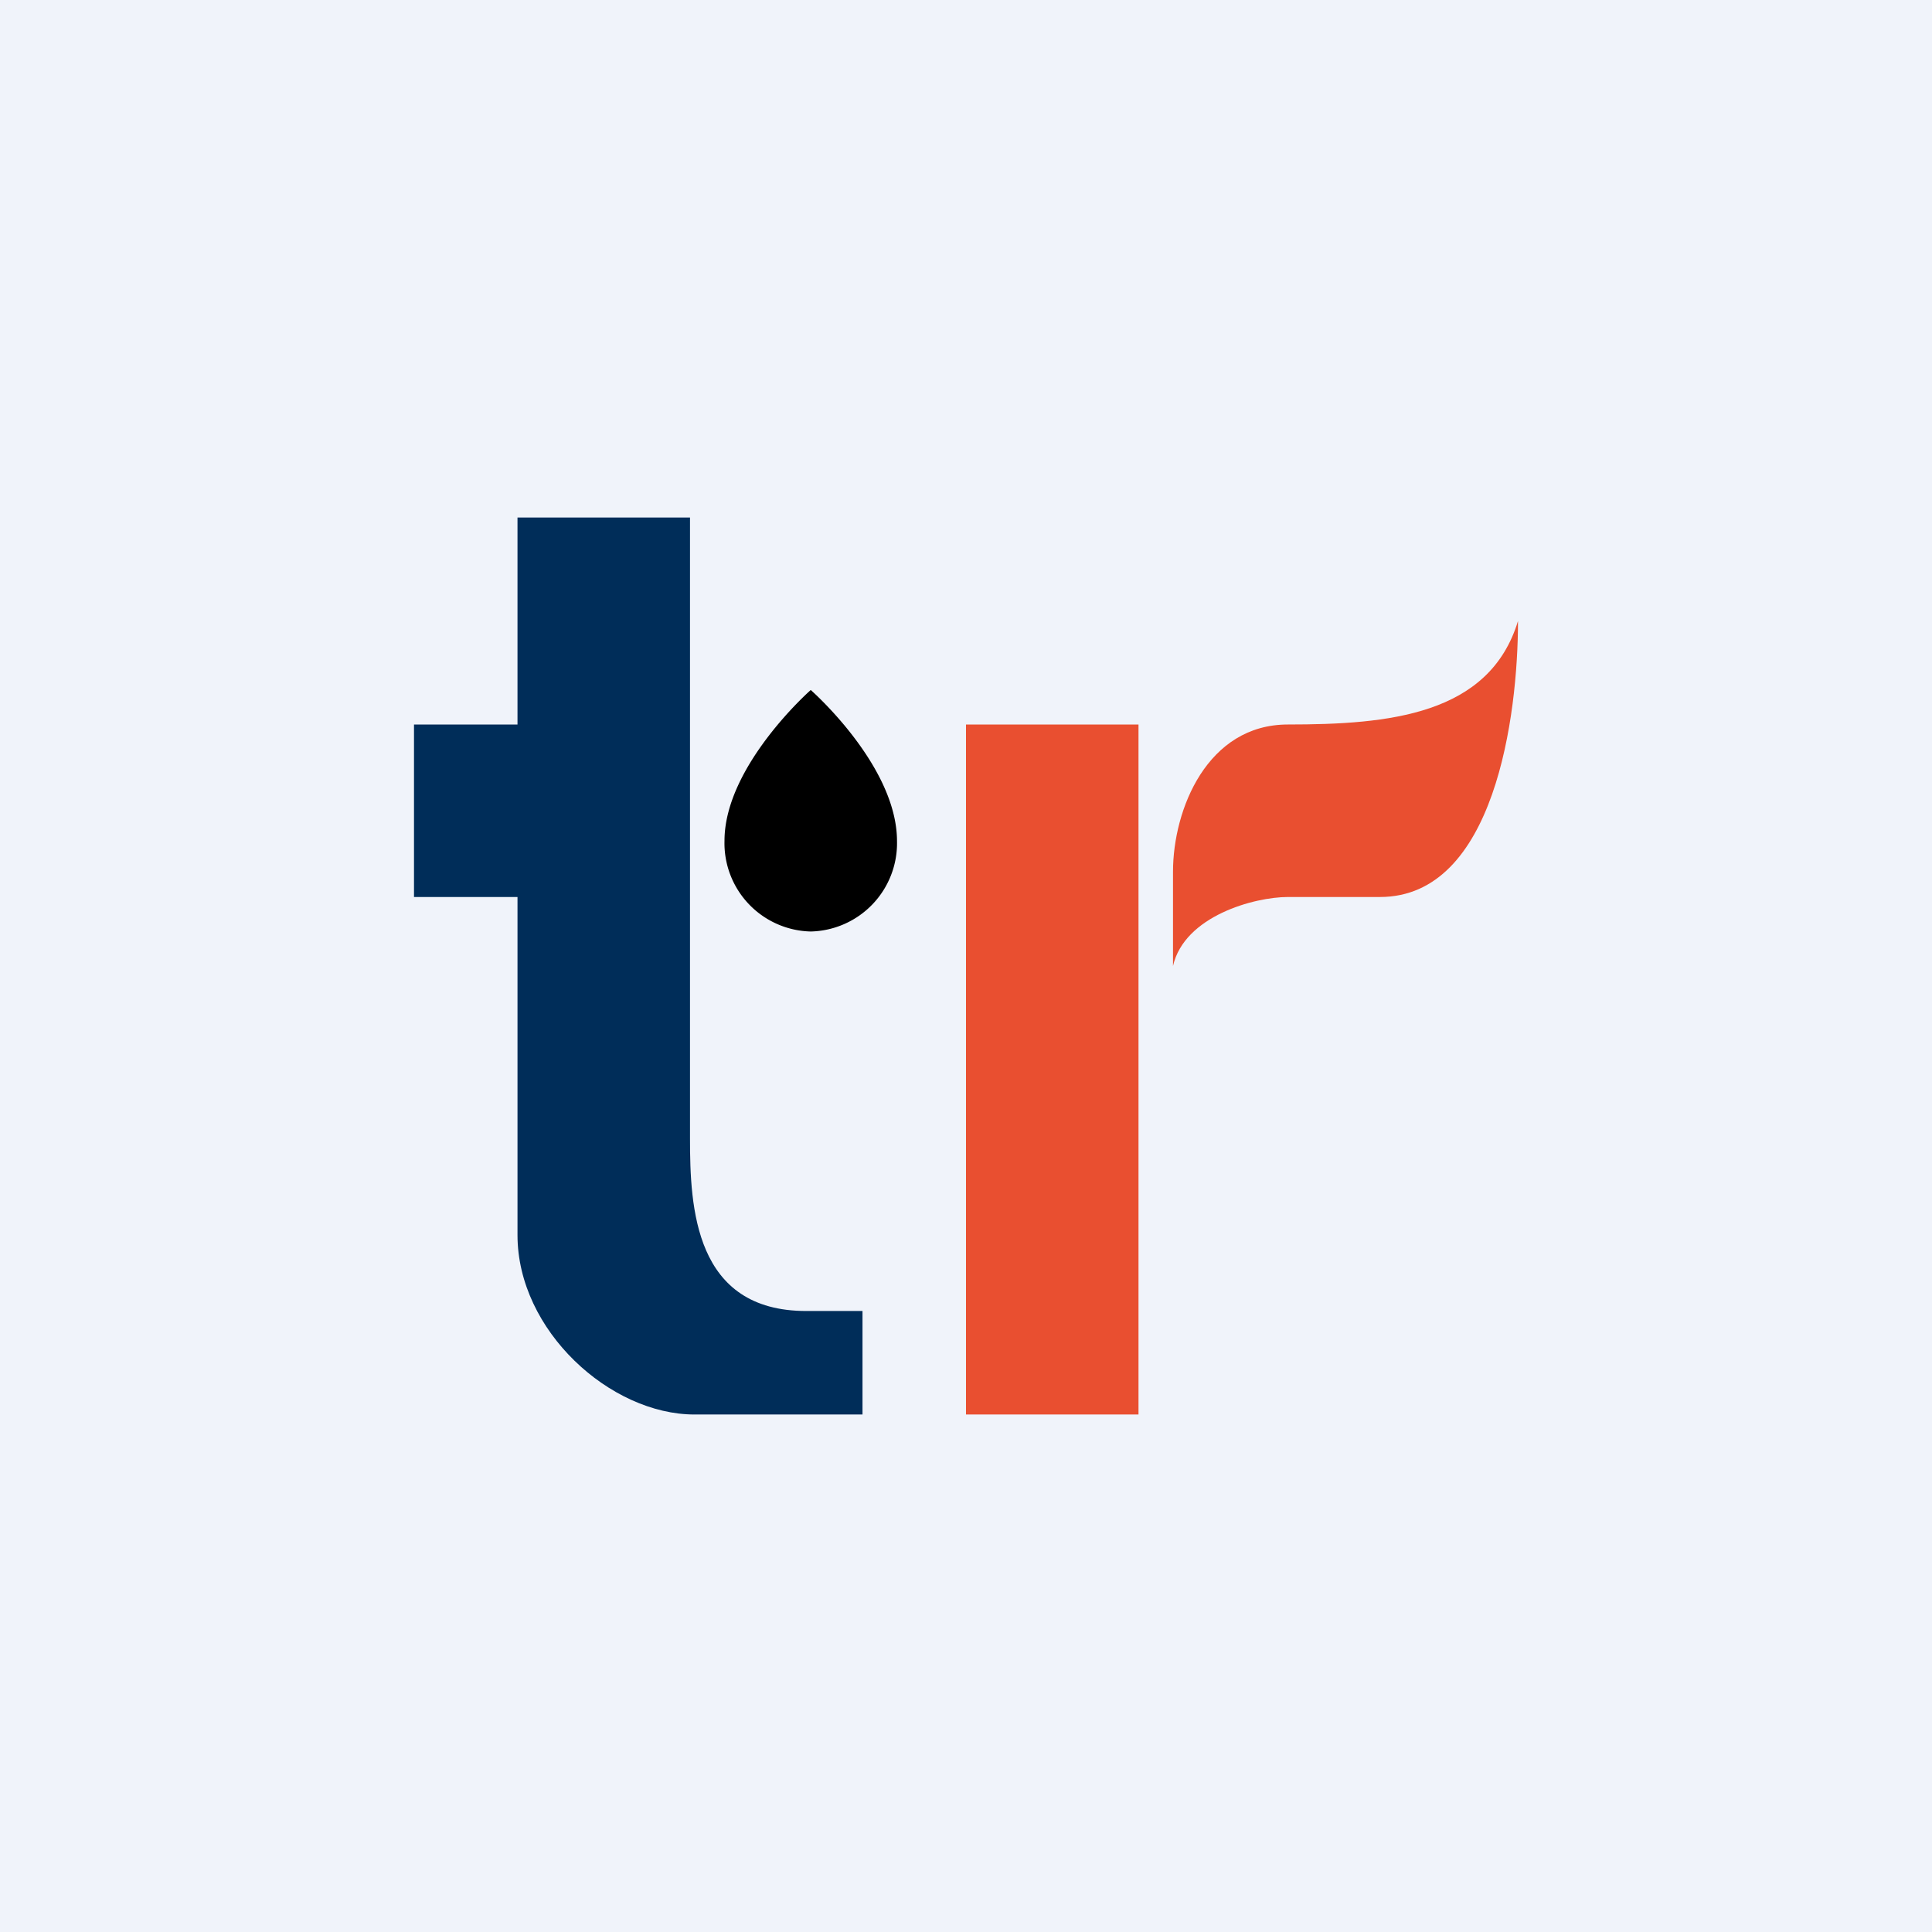 <!-- by TradeStack --><svg viewBox="0 0 56 56" xmlns="http://www.w3.org/2000/svg"><path fill="#F0F3FA" d="M0 0h56v56H0z"/><path d="M15 21h-3v5h3v9.8c0 2.77 2.69 5.2 5.13 5.2H25v-3h-1.63C20.13 38 20 35 20 33V15h-5v6Z" fill="#002D59"/><path fill="#E94F30" d="M28 21h5v20h-5zM34 25.27V28c.33-1.45 2.36-2 3.33-2H40c3.33 0 4-5.27 4-8-.83 2.73-3.75 3-6.67 3C35 21 34 23.45 34 25.27Z"/><path d="M26 24.38A2.56 2.56 0 0 1 23.5 27a2.56 2.56 0 0 1-2.5-2.63C21 22.2 23.5 20 23.5 20s2.5 2.19 2.5 4.38Z"/></svg>